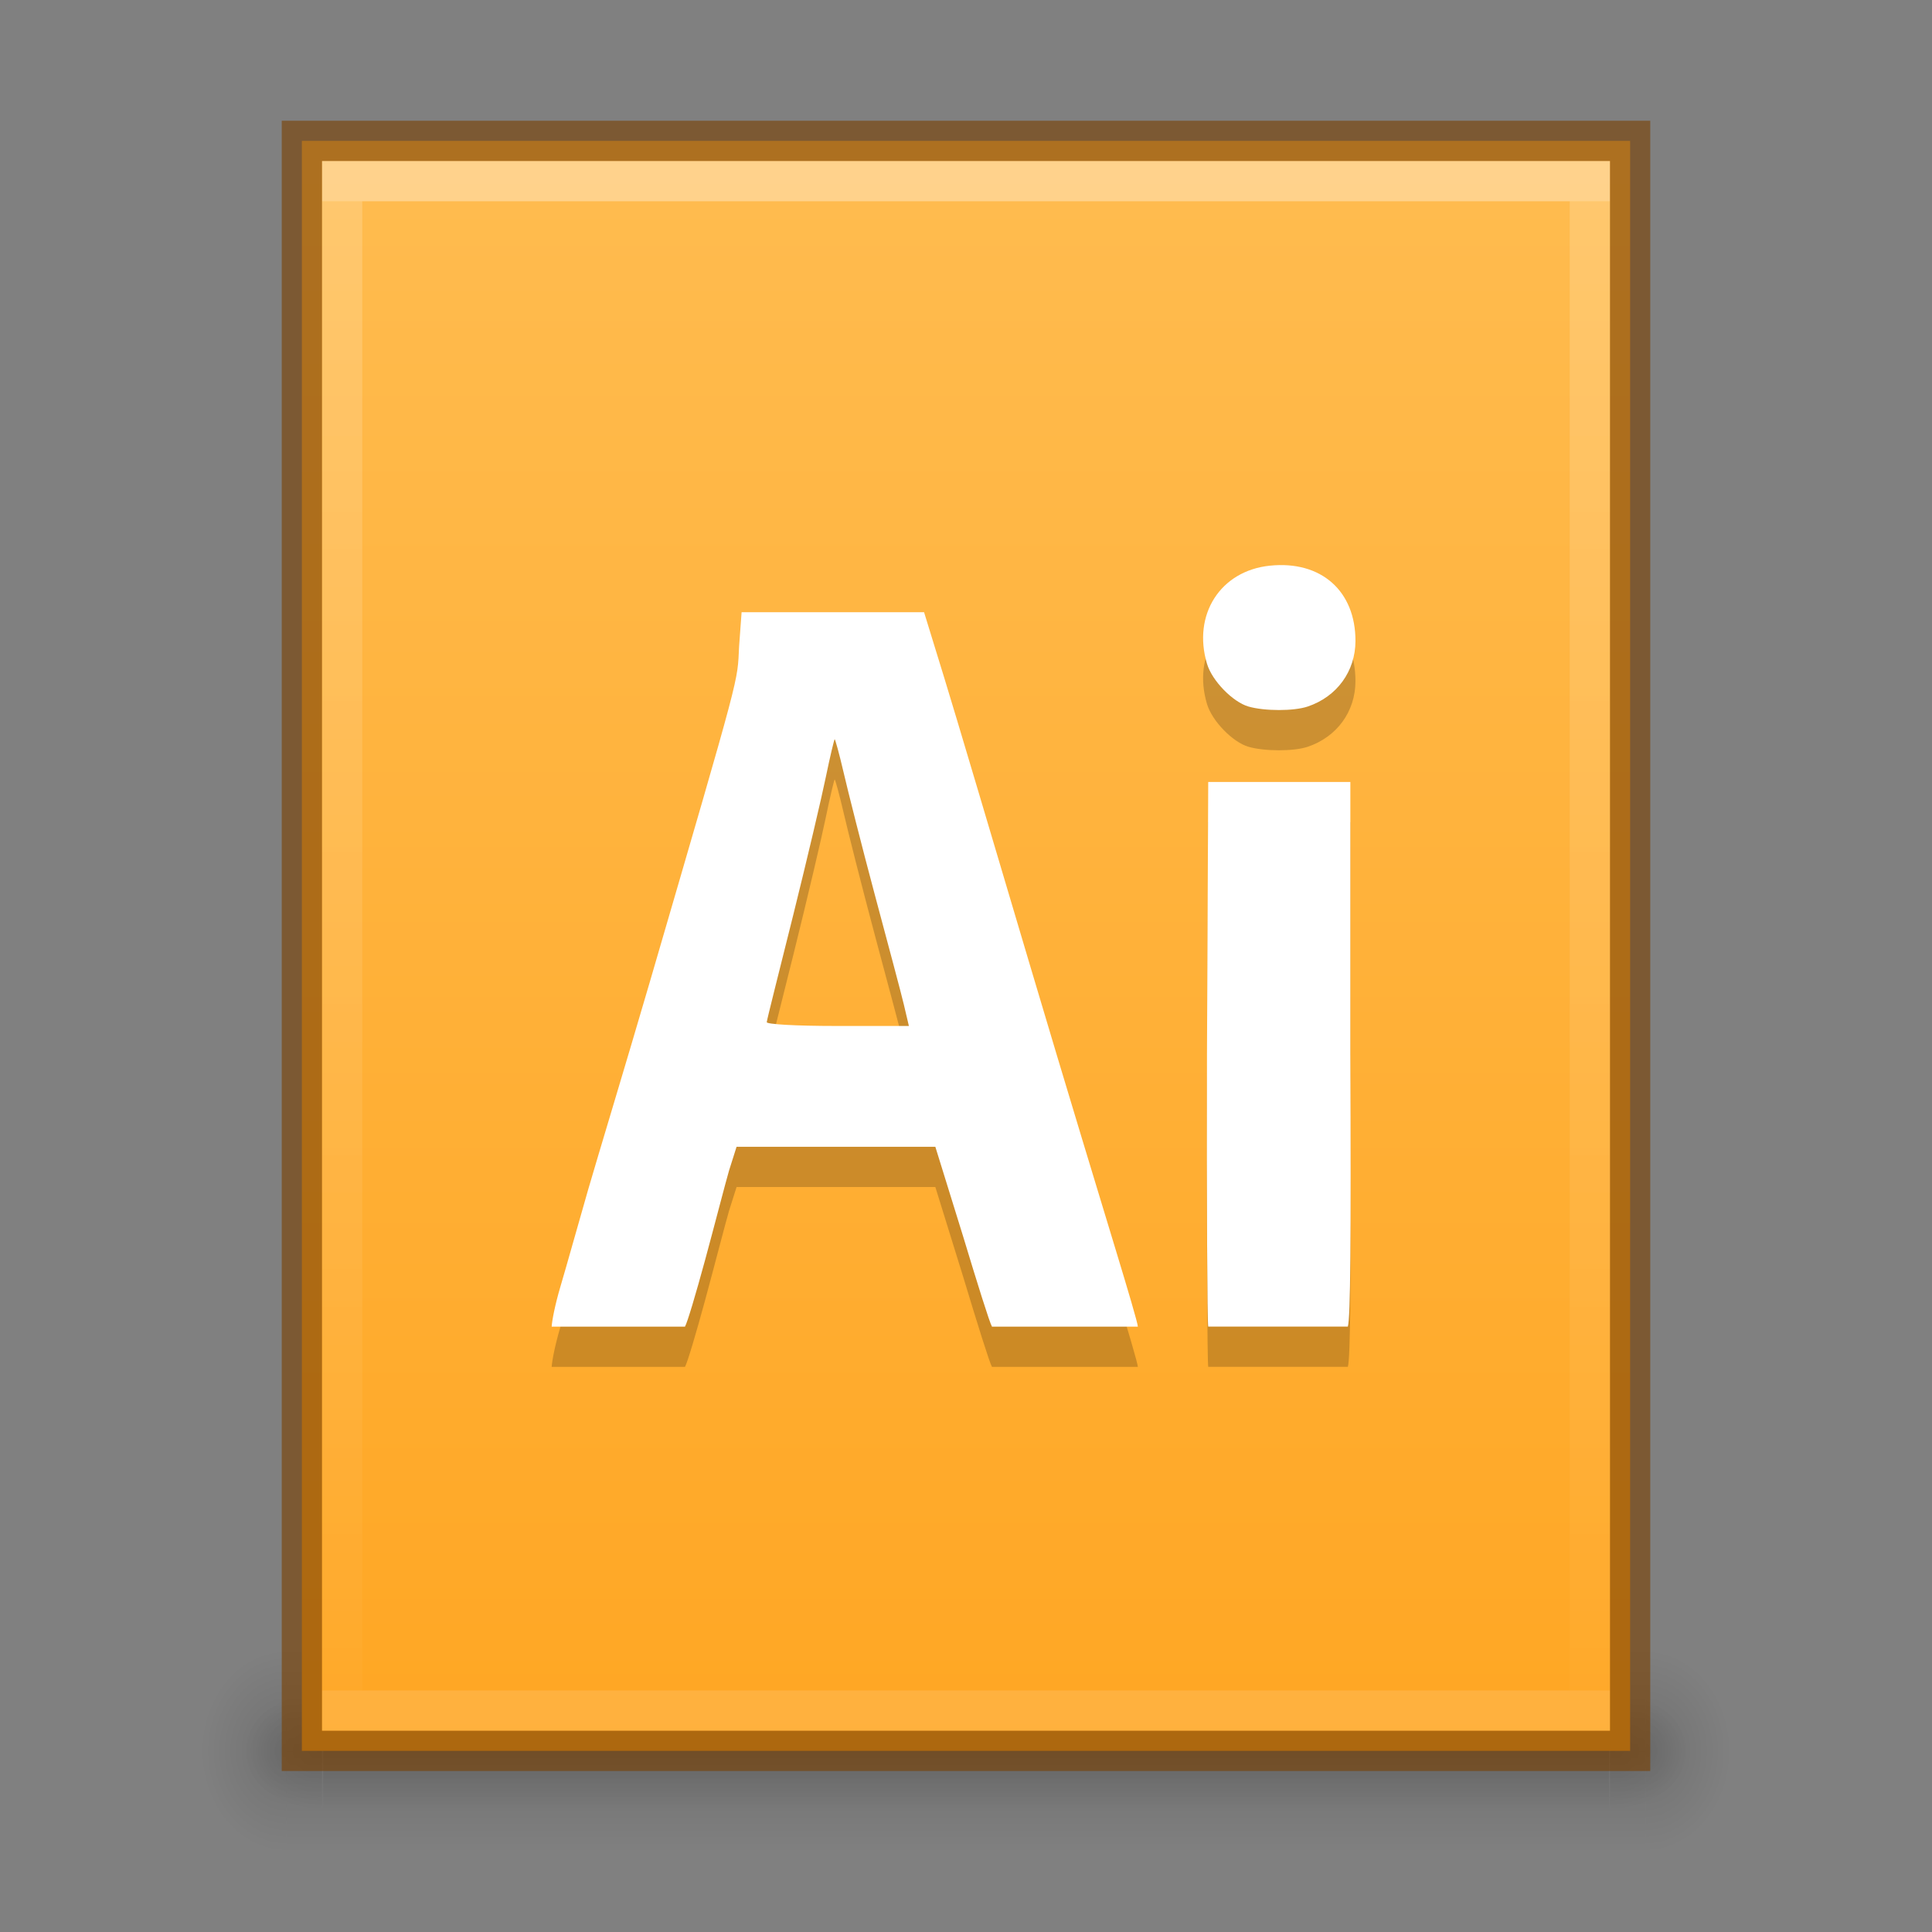 <?xml version="1.0" encoding="UTF-8" standalone="no"?>
<svg xmlns="http://www.w3.org/2000/svg" xmlns:xlink="http://www.w3.org/1999/xlink" xmlns:sodipodi="http://sodipodi.sourceforge.net/DTD/sodipodi-0.dtd" xmlns:inkscape="http://www.inkscape.org/namespaces/inkscape" version="1.1" width="48" height="48">
 <rect width="100%" height="100%" fill="#808080" stroke="none"/>
 <defs id="defs3761">
  <linearGradient id="linearGradient4880">
   <stop id="stop4882" stop-color="#729fcf"/>
   <stop id="stop4884" offset="1" stop-color="#3a77b9" stop-opacity="0.61"/>
  </linearGradient>
  <linearGradient inkscape:collect="always" id="linearGradient3914">
   <stop id="stop3916" stop-color="#ffffff"/>
   <stop offset="1" id="stop3918" stop-color="#ffffff" stop-opacity="0"/>
  </linearGradient>
  <linearGradient id="linearGradient3960">
   <stop id="stop3962" stop-opacity="0"/>
   <stop id="stop3970" offset="0.5"/>
   <stop offset="1" id="stop3964" stop-opacity="0"/>
  </linearGradient>
  <linearGradient inkscape:collect="always" id="linearGradient3952">
   <stop id="stop3954"/>
   <stop offset="1" id="stop3956" stop-opacity="0"/>
  </linearGradient>
  <linearGradient id="linearGradient3988-5">
   <stop id="stop3990-5" stop-color="#e8e8e8"/>
   <stop offset="1" id="stop3992-0" stop-color="#f0f0f0"/>
  </linearGradient>
  <linearGradient inkscape:collect="always" xlink:href="#linearGradient7742" id="linearGradient3142" gradientUnits="userSpaceOnUse" gradientTransform="matrix(-0.18,0,0,0.179,49.988,-5.731)" y1="280" x2="0" y2="40"/>
  <linearGradient inkscape:collect="always" xlink:href="#linearGradient3914" id="linearGradient3920" y1="0" x2="0" y2="48" gradientUnits="userSpaceOnUse"/>
  <radialGradient inkscape:collect="always" xlink:href="#linearGradient3952" id="radialGradient3925" gradientUnits="userSpaceOnUse" gradientTransform="matrix(1,0,0,0.75,-1,10.875)" cx="9" cy="43.5" r="2"/>
  <radialGradient inkscape:collect="always" xlink:href="#linearGradient3952" id="radialGradient3928" gradientUnits="userSpaceOnUse" gradientTransform="matrix(1,0,0,0.75,-3e-7,10.875)" cx="40" cy="43.5" r="2"/>
  <linearGradient inkscape:collect="always" xlink:href="#linearGradient3960" id="linearGradient3931" gradientUnits="userSpaceOnUse" y1="45" x2="0" y2="42" gradientTransform="matrix(1.031,0,0,1,-1.248,0)"/>
  <radialGradient inkscape:collect="always" xlink:href="#linearGradient3952" id="radialGradient3934" gradientUnits="userSpaceOnUse" gradientTransform="matrix(1.057,0,0,1.25,-2.4,-10.875)" cx="9" cy="43.5" r="2"/>
  <radialGradient inkscape:collect="always" xlink:href="#linearGradient3952" id="radialGradient3937" gradientUnits="userSpaceOnUse" gradientTransform="matrix(1.057,0,0,1.25,-1.4,-10.875)" cx="40" cy="43.5" r="2"/>
  <linearGradient inkscape:collect="always" xlink:href="#linearGradient3960" id="linearGradient3940" gradientUnits="userSpaceOnUse" y1="45" x2="0" y2="42" gradientTransform="matrix(1.089,0,0,1.667,-2.69,-29)"/>
  <linearGradient id="linearGradient4689">
   <stop id="stop4691" stop-color="#5a9fd4"/>
   <stop offset="1" id="stop4693" stop-color="#306998"/>
  </linearGradient>
  <linearGradient id="linearGradient4671">
   <stop id="stop4673" stop-color="#ffec3b"/>
   <stop offset="1" id="stop4675" stop-color="#ffe62e"/>
  </linearGradient>
  <linearGradient id="linearGradient8085">
   <stop id="stop8087" stop-color="#37a12e"/>
   <stop id="stop8089" offset="1" stop-color="#54bc43"/>
  </linearGradient>
  <linearGradient y2="-52" x2="0" y1="-92" gradientTransform="translate(-784.115,94.5)" gradientUnits="userSpaceOnUse" id="linearGradient7127" xlink:href="#linearGradient5928" inkscape:collect="always"/>
  <linearGradient id="linearGradient5928">
   <stop id="stop5930" stop-color="#729fcf"/>
   <stop offset="1" id="stop5932" stop-color="#3a77b9"/>
  </linearGradient>
  <linearGradient inkscape:collect="always" xlink:href="#outerBackgroundGradient-3" id="linearGradient4688" gradientUnits="userSpaceOnUse" gradientTransform="matrix(0.181,0,0,0.179,-51.029,-5.731)" y1="280" x2="0" y2="40"/>
  <linearGradient id="outerBackgroundGradient-3">
   <stop id="stop3864-8-6-9" stop-color="#24ade7"/>
   <stop offset="1" id="stop3866-9-1-9" stop-color="#52cbfe"/>
  </linearGradient>
  <linearGradient inkscape:collect="always" xlink:href="#linearGradient7742" id="linearGradient4684" gradientUnits="userSpaceOnUse" gradientTransform="matrix(0.181,0,0,0.179,-51.029,-5.731)" y1="280" x2="0" y2="40"/>
  <linearGradient id="linearGradient7742">
   <stop id="stop7744" stop-color="#ffa622"/>
   <stop id="stop7746" offset="1" stop-color="#ffbd52"/>
  </linearGradient>
  <linearGradient y2="40" x2="0" y1="280" gradientTransform="matrix(0.181,0,0,0.179,-151.529,-18.231)" gradientUnits="userSpaceOnUse" id="linearGradient4328" xlink:href="#linearGradient7742" inkscape:collect="always"/>
 </defs>
 <g inkscape:groupmode="layer" id="layer1" inkscape:label="Background">
  <g id="g3942">
   <rect id="rect3985" width="33.771" height="5" x="7.114" y="41" opacity="0.12" fill="url(#linearGradient3940)"/>
   <path d="m 40.886,41 0,5 0.529,0 c 0.878,0 1.586,-1.115 1.586,-2.5 0,-1.385 -0.707,-2.5 -1.586,-2.5 l -0.529,0 z" id="path3987" inkscape:connector-curvature="0" opacity="0.12" fill="url(#radialGradient3937)"/>
   <path d="M 6.487,41 C 5.663,41 5,42.045 5,43.344 l 0,0.312 c 0,1.298 0.663,2.344 1.487,2.344 l 0.628,0 0,-5 -0.628,0 z" id="path3989" inkscape:connector-curvature="0" opacity="0.12" fill="url(#radialGradient3934)"/>
   <rect y="42" x="8.03" height="3" width="31.946" id="rect3938" opacity="0.12" fill="url(#linearGradient3931)"/>
   <path id="rect3940" d="m 40,42 0,3 0.5,0 C 41.331,45 42,44.331 42,43.5 42,42.669 41.331,42 40.5,42 L 40,42 z" inkscape:connector-curvature="0" opacity="0.12" fill="url(#radialGradient3928)"/>
   <path id="rect3942" d="m 7.406,42 c -0.779,0 -1.406,0.627 -1.406,1.406 l 0,0.188 c 0,0.779 0.627,1.406 1.406,1.406 l 0.594,0 0,-3 -0.594,0 z" inkscape:connector-curvature="0" opacity="0.12" fill="url(#radialGradient3925)"/>
  </g>
  <path d="m 40.5,3.5 -33,0 0,40 33,0 z" id="rect3882" inkscape:connector-curvature="0" sodipodi:nodetypes="ccccc" fill="url(#linearGradient3142)" color="#bebebe" stroke-width="0"/>
  <path id="path3893" d="M 40,4 8,4 8,43 40,43 z M 39,5 39,42 9,42 9,5 z" inkscape:connector-curvature="0" sodipodi:nodetypes="cccccccccc" opacity="0.2" fill="url(#linearGradient3920)"/>
  <rect id="rect3144" width="32" height="1" x="8" y="4" opacity="0.2" fill="#ffffff" stroke-linecap="square"/>
  <rect y="42" x="8" height="1" width="32" id="rect3922" opacity="0.1" fill="#ffffff"/>
  <path sodipodi:nodetypes="ccccc" inkscape:connector-curvature="0" id="path4870" d="m 40.5,3.5 -33,0 0,40 33,0 z" opacity="0.61" fill="none" stroke="#7a4002" color="#bebebe"/>
 </g>
 <g inkscape:groupmode="layer" id="layer2" inkscape:label="Symbol">
  <path inkscape:connector-curvature="0" d="m 31.55,15.054 c -1.235,0.127 -1.927,1.223 -1.562,2.438 0.127,0.426 0.644,0.951 1.031,1.062 0.399,0.115 1.124,0.116 1.469,0 0.728,-0.244 1.185,-0.876 1.188,-1.625 0.004,-1.249 -0.857,-2.006 -2.125,-1.875 z m -13.125,1.156 -0.062,0.844 c -0.05,0.933 0.092,0.419 -2.219,8.344 -0.608,2.081 -1.312,4.399 -1.531,5.156 -0.219,0.757 -0.523,1.85 -0.688,2.406 -0.142,0.479 -0.211,0.859 -0.219,1 l 3.312,0 c 0.062,-0.11 0.264,-0.792 0.5,-1.656 0.244,-0.899 0.501,-1.899 0.594,-2.219 l 0.188,-0.594 2.469,0 2.469,0 0.688,2.219 c 0.358,1.183 0.656,2.139 0.719,2.25 l 3.625,0 c -0.007,-0.102 -0.25,-0.917 -0.531,-1.844 -0.286,-0.941 -1.263,-4.148 -2.156,-7.156 -0.894,-3.009 -1.847,-6.226 -2.125,-7.125 l -0.5,-1.625 -2.281,0 -2.25,0 z m 2.312,3.156 c 0.01,-0.01 0.112,0.35 0.219,0.812 0.107,0.463 0.454,1.84 0.781,3.062 0.327,1.223 0.654,2.44 0.719,2.719 l 0.125,0.531 -1.781,0 c -1.072,0 -1.75,-0.044 -1.75,-0.094 0,-0.05 0.305,-1.247 0.656,-2.656 0.35,-1.409 0.711,-2.942 0.812,-3.438 0.102,-0.496 0.205,-0.923 0.219,-0.938 z m 9.281,1.062 -0.031,6.75 c -0.01,3.679 0.008,6.668 0.031,6.781 l 3.469,0 c 0.064,-0.216 0.082,-2.088 0.062,-6.812 l 0,-6.719 -1.781,0 -1.75,0 z" id="path4746" opacity="0.2"/>
  <path inkscape:connector-curvature="0" d="m 31.55,14.054 c -1.235,0.127 -1.927,1.223 -1.562,2.438 0.127,0.426 0.644,0.951 1.031,1.062 0.399,0.115 1.124,0.116 1.469,0 0.728,-0.244 1.185,-0.876 1.188,-1.625 0.004,-1.249 -0.857,-2.006 -2.125,-1.875 z m -13.125,1.156 -0.062,0.844 c -0.05,0.933 0.092,0.419 -2.219,8.344 -0.608,2.081 -1.312,4.399 -1.531,5.156 -0.219,0.757 -0.523,1.85 -0.688,2.406 -0.142,0.479 -0.211,0.859 -0.219,1 l 3.312,0 c 0.062,-0.11 0.264,-0.792 0.5,-1.656 0.244,-0.899 0.501,-1.899 0.594,-2.219 l 0.188,-0.594 2.469,0 2.469,0 0.688,2.219 c 0.358,1.183 0.656,2.139 0.719,2.25 l 3.625,0 c -0.007,-0.102 -0.25,-0.917 -0.531,-1.844 -0.286,-0.941 -1.263,-4.148 -2.156,-7.156 -0.894,-3.009 -1.847,-6.226 -2.125,-7.125 l -0.5,-1.625 -2.281,0 -2.25,0 z m 2.312,3.156 c 0.01,-0.01 0.112,0.35 0.219,0.812 0.107,0.463 0.454,1.84 0.781,3.062 0.327,1.223 0.654,2.44 0.719,2.719 l 0.125,0.531 -1.781,0 c -1.072,0 -1.75,-0.044 -1.75,-0.094 0,-0.05 0.305,-1.247 0.656,-2.656 0.35,-1.409 0.711,-2.942 0.812,-3.438 0.102,-0.496 0.205,-0.923 0.219,-0.938 z m 9.281,1.062 -0.031,6.75 c -0.01,3.679 0.008,6.668 0.031,6.781 l 3.469,0 c 0.064,-0.216 0.082,-2.088 0.062,-6.812 l 0,-6.719 -1.781,0 -1.75,0 z" id="path7752" fill="#ffffff"/>
 </g>
</svg>
